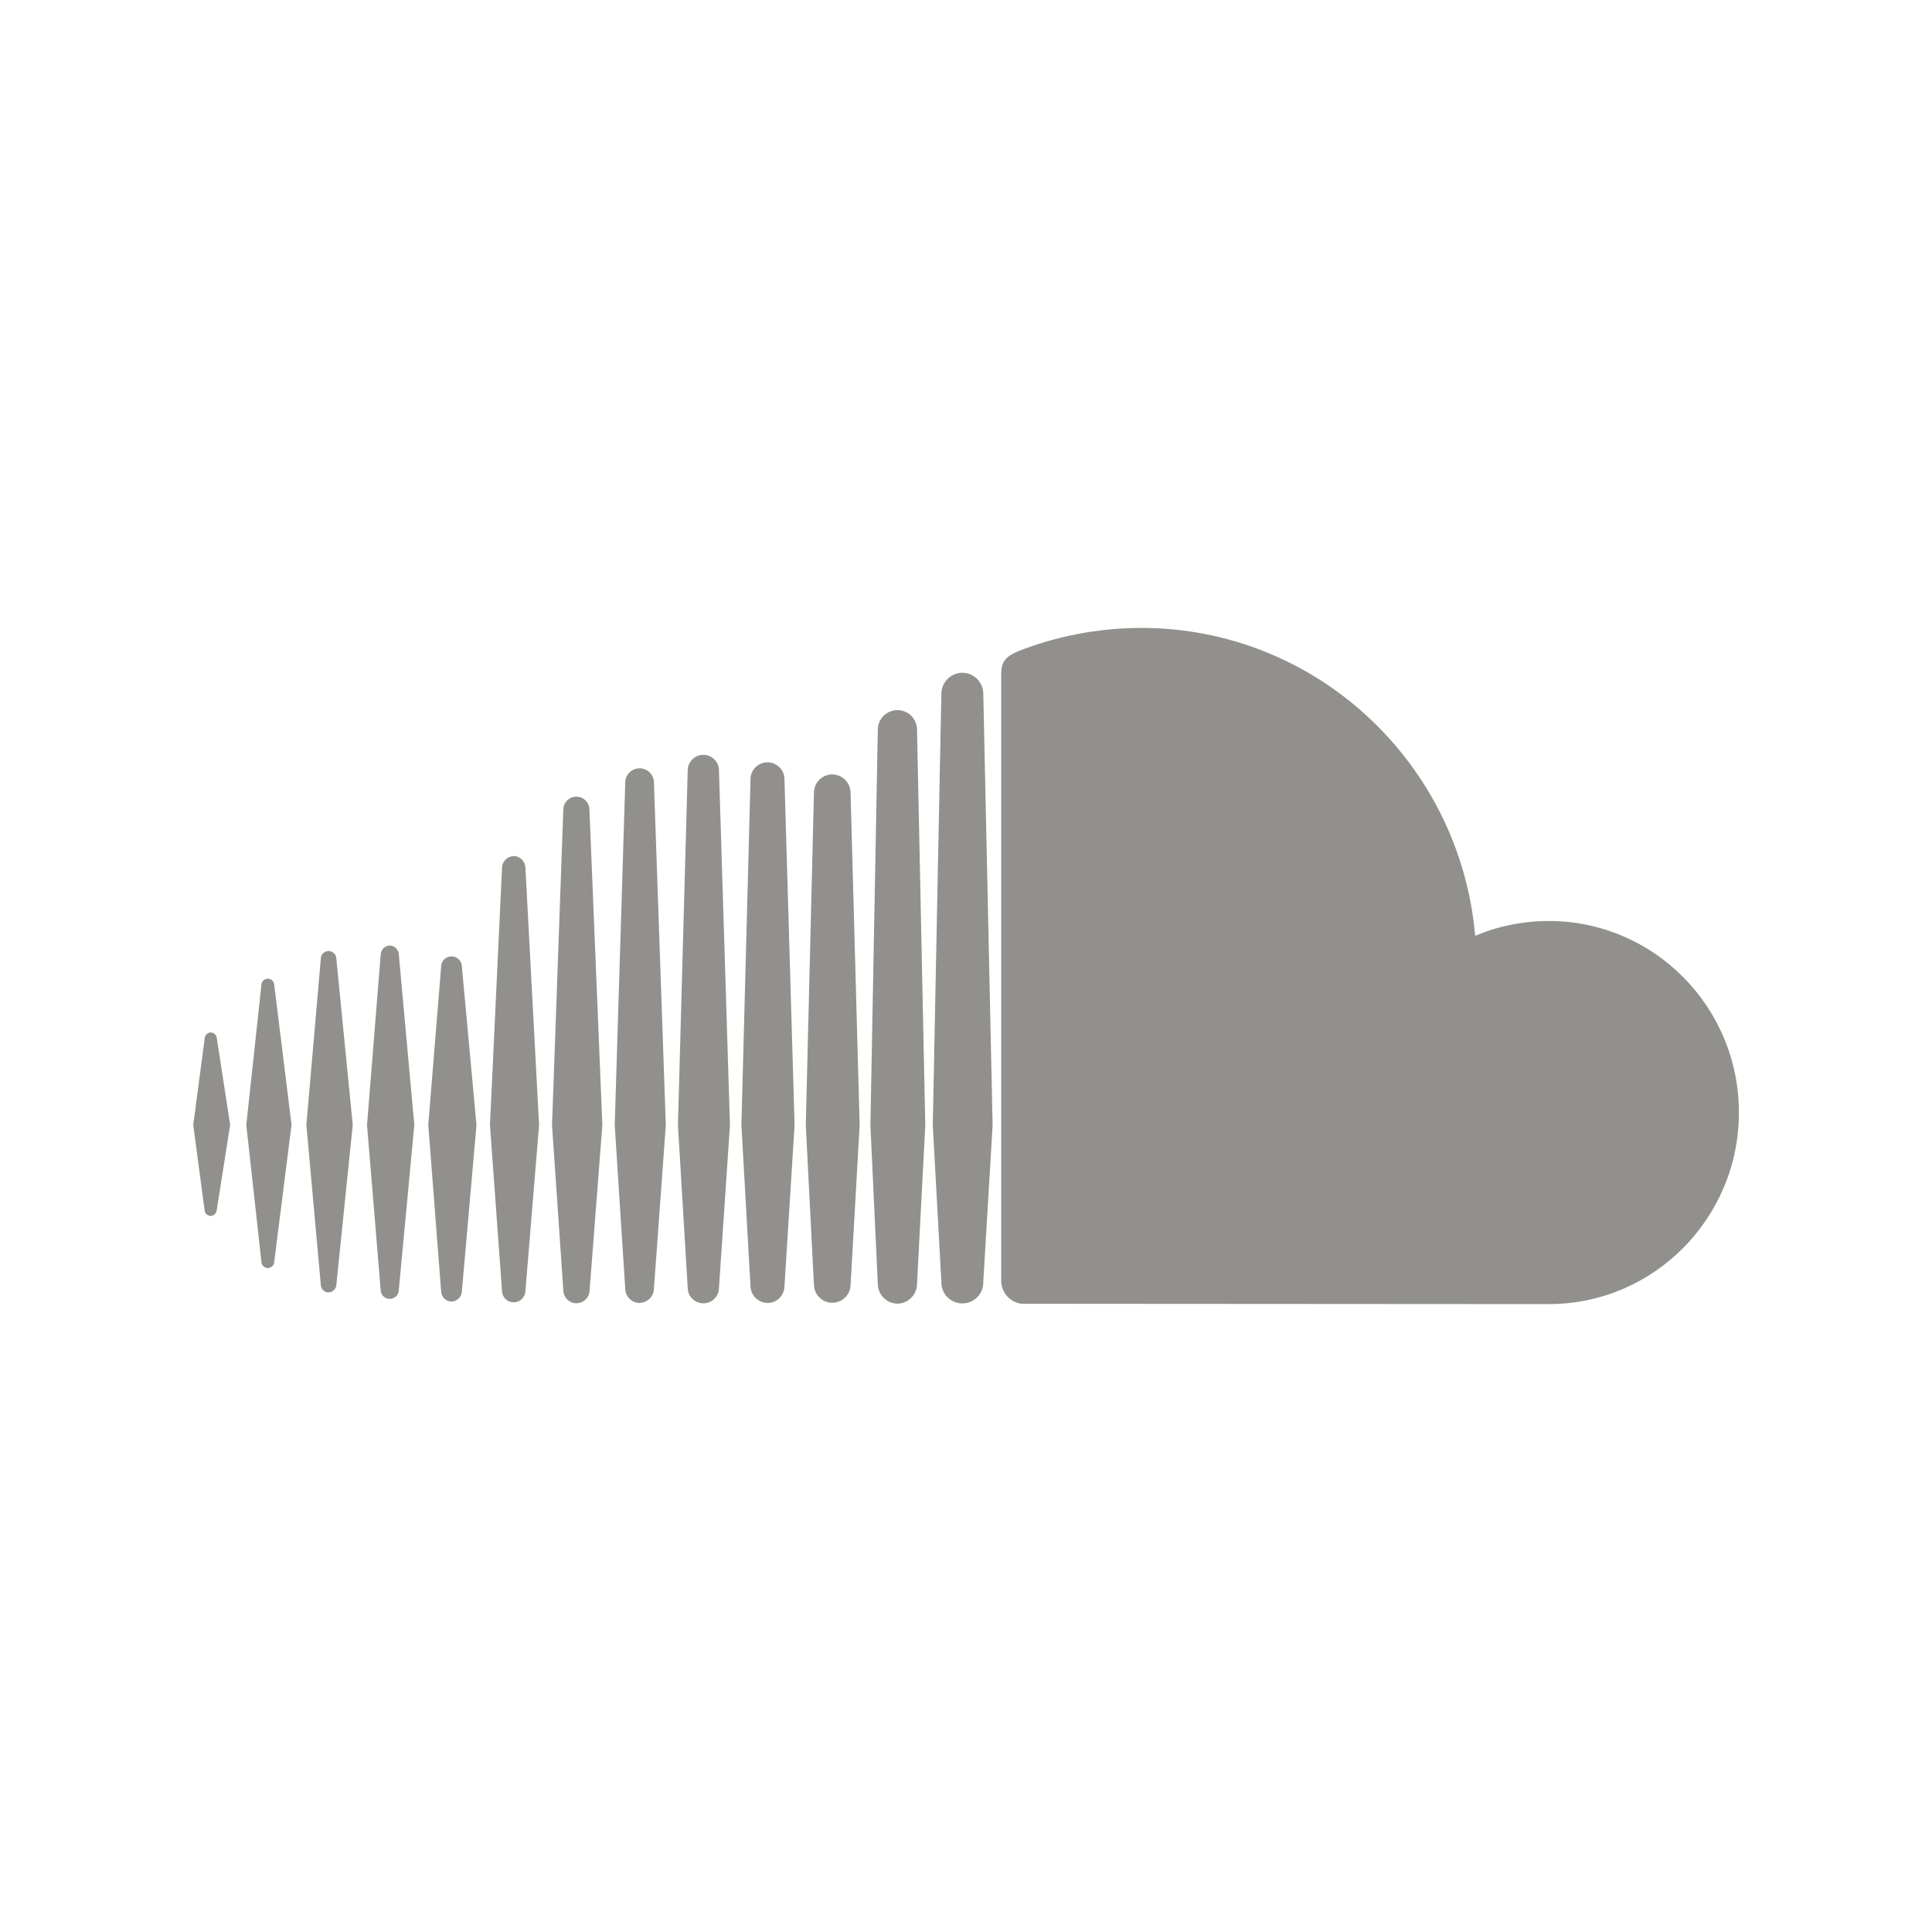 <!-- Generated by IcoMoon.io -->
<svg version="1.1" xmlns="http://www.w3.org/2000/svg" width="40" height="40" viewBox="0 0 40 40">
<title>io-logo-soundcloud</title>
<path fill="#91908d" d="M4.363 21.375c-0.068 0.004-0.121 0.057-0.125 0.125v0l-0.237 1.79 0.234 1.76c0.004 0.068 0.059 0.123 0.128 0.125h0c0.067-0.004 0.121-0.058 0.125-0.125l0-0 0.277-1.761-0.275-1.789c-0.004-0.067-0.058-0.121-0.125-0.125l-0-0z"></path>
<path fill="#91908d" d="M5.678 20.395c0-0.074-0.060-0.133-0.133-0.133s-0.133 0.060-0.133 0.133v0l-0.313 2.895 0.313 2.831c0 0.074 0.060 0.133 0.133 0.133s0.133-0.060 0.133-0.133v0l0.358-2.832-0.358-2.895z"></path>
<path fill="#91908d" d="M10.636 17.724c-0.132 0.004-0.238 0.11-0.242 0.241v0l-0.25 5.326 0.25 3.443c0.007 0.129 0.113 0.23 0.242 0.23s0.235-0.102 0.242-0.23l0-0.001 0.283-3.443-0.283-5.326c-0.004-0.132-0.11-0.238-0.242-0.242h-0z"></path>
<path fill="#91908d" d="M8.070 19.576c-0.102 0.003-0.184 0.085-0.188 0.187v0l-0.283 3.528 0.282 3.414c0 0.104 0.084 0.187 0.188 0.187s0.188-0.084 0.188-0.187v0l0.321-3.414-0.321-3.53c-0.004-0.101-0.086-0.182-0.187-0.186h-0z"></path>
<path fill="#91908d" d="M13.242 26.975c0.163-0.003 0.294-0.134 0.297-0.296v-0l0.246-3.384-0.246-7.091c0-0.164-0.133-0.297-0.297-0.297s-0.297 0.133-0.297 0.297v0l-0.218 7.091 0.218 3.386c0.003 0.163 0.134 0.294 0.297 0.296h0z"></path>
<path fill="#91908d" d="M18.58 26.991c0.223-0.003 0.403-0.184 0.406-0.407v-0l0.171-3.288-0.171-8.188c0-0.224-0.182-0.406-0.406-0.406s-0.406 0.182-0.406 0.406v0l-0.153 8.188c0 0.005 0.153 3.292 0.153 3.292 0.005 0.222 0.184 0.4 0.406 0.403h0z"></path>
<path fill="#91908d" d="M15.891 26.978c0.194-0.002 0.35-0.159 0.351-0.352v-0l0.209-3.333-0.209-7.143c0-0.004 0-0.010 0-0.015 0-0.194-0.158-0.352-0.352-0.352s-0.352 0.158-0.352 0.352c0 0.005 0 0.010 0 0.016l-0-0.001-0.188 7.143 0.188 3.332c0.002 0.193 0.159 0.349 0.352 0.35h0z"></path>
<path fill="#91908d" d="M9.348 26.947c0.117-0.003 0.211-0.096 0.215-0.213v-0l0.302-3.443-0.302-3.275c0-0.119-0.096-0.215-0.215-0.215s-0.215 0.096-0.215 0.215v0l-0.266 3.274 0.266 3.443c0.002 0.118 0.097 0.213 0.215 0.215h0z"></path>
<path fill="#91908d" d="M6.803 26.758c0.086-0.003 0.156-0.071 0.161-0.157l0-0 0.339-3.312-0.339-3.438c0-0.089-0.072-0.161-0.161-0.161s-0.161 0.072-0.161 0.161v0l-0.299 3.438 0.299 3.312c0.003 0.087 0.073 0.156 0.16 0.158h0z"></path>
<path fill="#91908d" d="M17.231 16.033c-0.21 0.001-0.379 0.171-0.379 0.381v0l-0.169 6.882 0.169 3.312c0.009 0.203 0.175 0.364 0.379 0.364s0.371-0.161 0.379-0.363l0-0.001 0.188-3.312-0.188-6.883c-0.001-0.209-0.17-0.378-0.379-0.379h-0z"></path>
<path fill="#91908d" d="M11.938 26.982c0.147-0.003 0.266-0.122 0.269-0.268v-0l0.264-3.419-0.268-6.544c-0.007-0.143-0.125-0.257-0.27-0.257s-0.263 0.114-0.27 0.256l-0 0.001-0.234 6.544 0.234 3.421c0.004 0.148 0.124 0.267 0.272 0.267h0z"></path>
<path fill="#91908d" d="M14.886 26.659v0l0.227-3.363-0.227-7.33c0-0.004 0-0.009 0-0.014 0-0.179-0.145-0.324-0.324-0.324s-0.324 0.145-0.324 0.324c0 0.005 0 0.010 0 0.015l-0-0.001-0.202 7.33 0.202 3.364c0 0.179 0.145 0.324 0.324 0.324s0.324-0.145 0.324-0.324v0z"></path>
<path fill="#91908d" d="M32.063 19.069c-0.002 0-0.004 0-0.005 0-0.547 0-1.068 0.113-1.541 0.316l0.025-0.010c-0.313-3.574-3.288-6.375-6.916-6.375-0.906 0.002-1.771 0.176-2.565 0.49l0.047-0.017c-0.297 0.116-0.375 0.235-0.379 0.466v12.585c0.004 0.243 0.187 0.441 0.423 0.469l0.002 0c0.010 0 10.84 0.007 10.91 0.007 2.174 0 3.938-1.776 3.938-3.966s-1.763-3.966-3.938-3.966z"></path>
<path fill="#91908d" d="M19.924 13.929c-0.24 0.002-0.434 0.197-0.434 0.437 0 0 0 0 0 0v0l-0.178 8.93 0.178 3.242c-0 0.004-0 0.009-0 0.014 0 0.24 0.194 0.434 0.434 0.434s0.434-0.194 0.434-0.434c0-0.006-0-0.013-0-0.019l0 0.001v0.004l0.193-3.242-0.193-8.933c-0.002-0.239-0.194-0.432-0.433-0.434h-0z"></path>
</svg>
